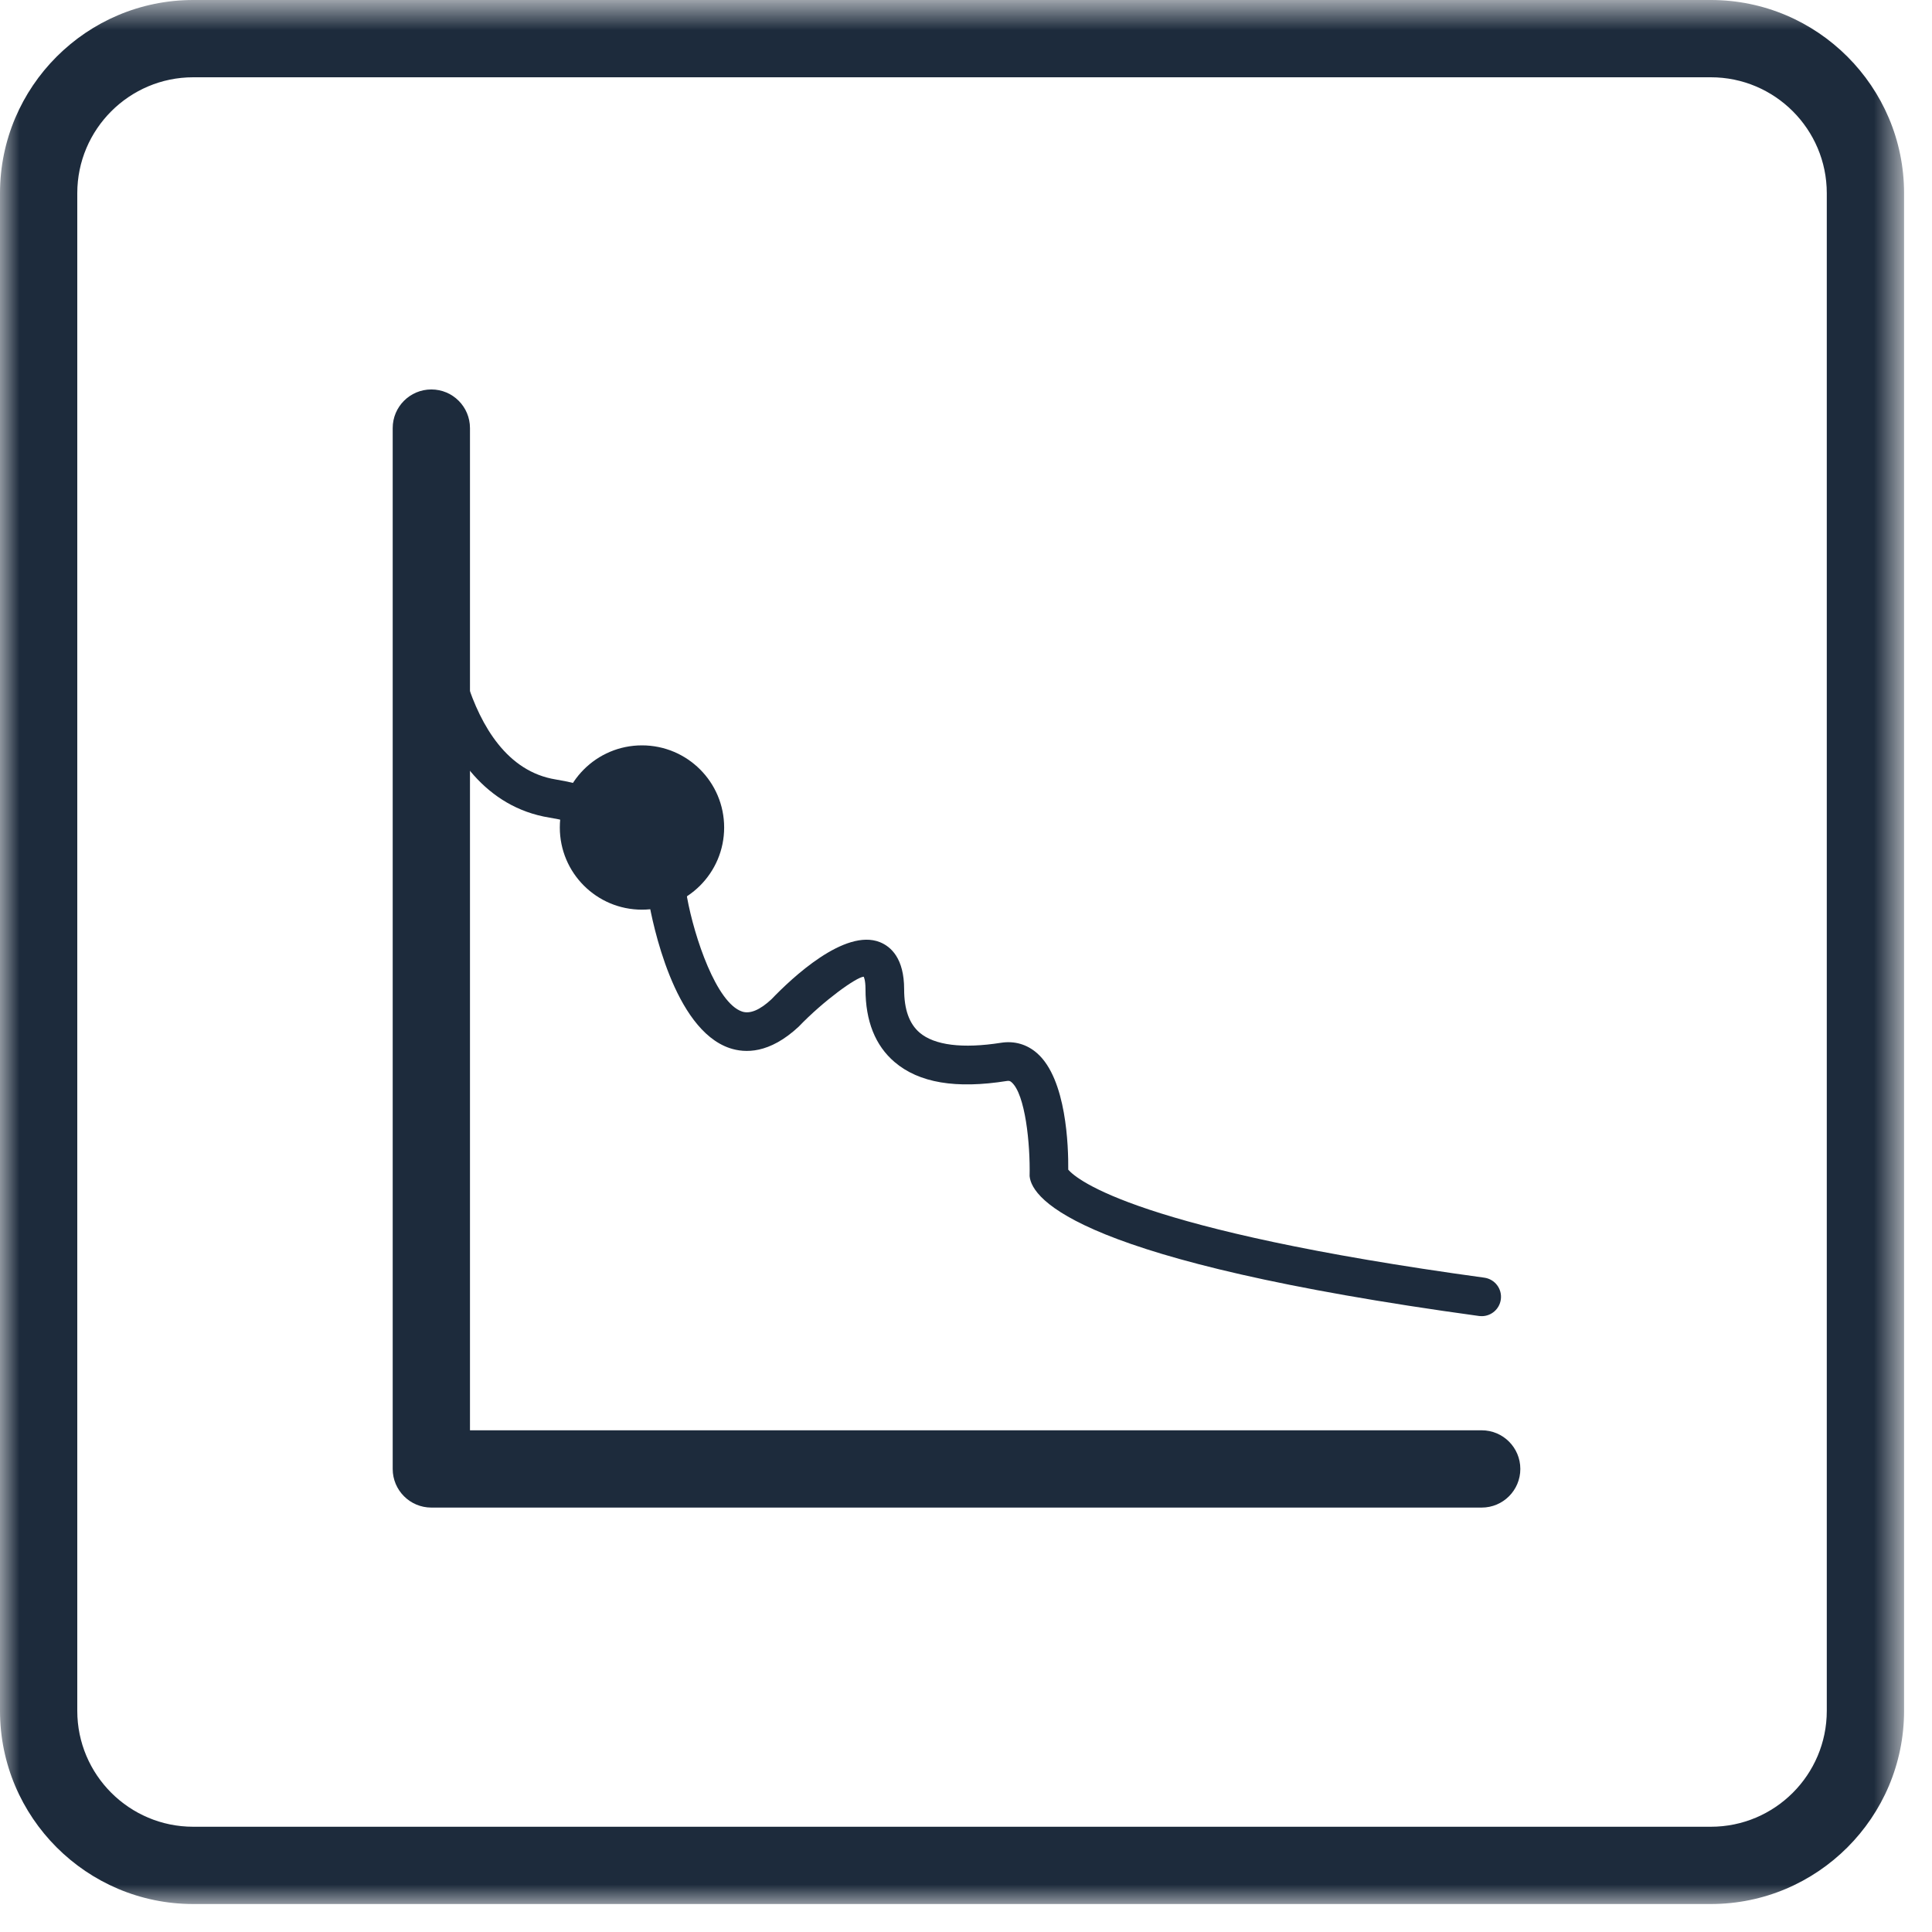 <?xml version="1.0" encoding="UTF-8"?>
<svg width="52px" height="52px" viewBox="0 0 50 50" version="1.1" xmlns="http://www.w3.org/2000/svg" xmlns:xlink="http://www.w3.org/1999/xlink">
    <!-- Generator: Sketch 54 (76480) - https://sketchapp.com -->
    <title>Page 1</title>
    <desc>Created with Sketch.</desc>
    <defs>
        <polygon id="path-1" points="0 0.724 49.277 0.724 49.277 50 0 50"></polygon>
    </defs>
    <g id="Page-1" stroke="none" stroke-width="1" fill="none" fill-rule="evenodd">
        <g id="5-4-2-Model-Selection_Advanced-View_Model-Expand_ROC-Cure-Copy" transform="translate(-466, -529)">
            <g id="Page-1" transform="translate(466, 528)">
                <path d="M18.741,22.416 C18.741,23.59 17.789,24.542 16.614,24.542 C15.439,24.542 14.488,23.59 14.488,22.416 C14.488,21.242 15.439,20.29 16.614,20.29 C17.789,20.29 18.741,21.242 18.741,22.416" id="Fill-1" fill="#1D2B3C"></path>
                <g id="Group-5" transform="translate(0, 0.276)">
                    <mask id="mask-2" fill="white">
                        <use xlink:href="#path-1"></use>
                    </mask>
                    <g id="Clip-4"></g>
                    <path d="M5,2.724 C3.346,2.724 2,4.07 2,5.724 L2,45 C2,46.655 3.346,48 5,48 L44.277,48 C45.932,48 47.277,46.655 47.277,45 L47.277,5.724 C47.277,4.07 45.932,2.724 44.277,2.724 L5,2.724 Z M44.277,50 L5,50 C2.243,50 0,47.757 0,45 L0,5.724 C0,2.967 2.243,0.724 5,0.724 L44.277,0.724 C47.034,0.724 49.277,2.967 49.277,5.724 L49.277,45 C49.277,47.757 47.034,50 44.277,50 L44.277,50 Z" id="Fill-3" fill="#1D2B3C" mask="url(#mask-2)"></path>
                </g>
                <path d="M38.346,40.016 L11.163,40.016 C10.611,40.016 10.163,39.568 10.163,39.016 L10.163,12.079 C10.163,11.526 10.611,11.079 11.163,11.079 C11.716,11.079 12.163,11.526 12.163,12.079 L12.163,38.016 L38.346,38.016 C38.899,38.016 39.346,38.464 39.346,39.016 C39.346,39.568 38.899,40.016 38.346,40.016" id="Fill-6" fill="#1D2B3C"></path>
                <path d="M38.347,35.062 C38.324,35.062 38.301,35.061 38.279,35.058 C27.955,33.643 26.704,32.054 26.646,31.437 C26.665,30.604 26.534,29.319 26.18,29.009 C26.141,28.974 26.113,28.968 26.062,28.975 C24.737,29.186 23.783,29.024 23.151,28.485 C22.652,28.059 22.399,27.425 22.399,26.601 C22.399,26.351 22.352,26.277 22.352,26.277 C22.164,26.287 21.315,26.897 20.668,27.572 C19.911,28.276 19.284,28.259 18.884,28.125 C17.435,27.637 16.883,24.861 16.787,24.31 C16.778,24.167 16.694,22.562 14.22,22.16 C10.899,21.62 10.672,16.642 10.663,16.43 C10.654,16.154 10.868,15.922 11.144,15.912 C11.151,15.912 11.158,15.911 11.163,15.911 C11.431,15.911 11.653,16.123 11.663,16.392 C11.664,16.436 11.866,20.764 14.38,21.172 C17.046,21.605 17.77,23.354 17.78,24.218 C17.97,25.267 18.544,26.956 19.203,27.178 C19.408,27.248 19.666,27.14 19.966,26.86 C20.494,26.309 21.863,25.02 22.772,25.383 C23.058,25.498 23.399,25.803 23.399,26.601 C23.399,27.126 23.531,27.494 23.8,27.725 C24.184,28.052 24.911,28.143 25.906,27.987 C26.252,27.933 26.577,28.025 26.841,28.258 C27.602,28.927 27.652,30.677 27.646,31.271 C27.871,31.531 29.415,32.834 38.413,34.066 C38.688,34.104 38.879,34.356 38.841,34.63 C38.807,34.88 38.593,35.062 38.347,35.062" id="Fill-8" fill="#1D2B3C"></path>
            </g>
        </g>
    </g>
</svg>

